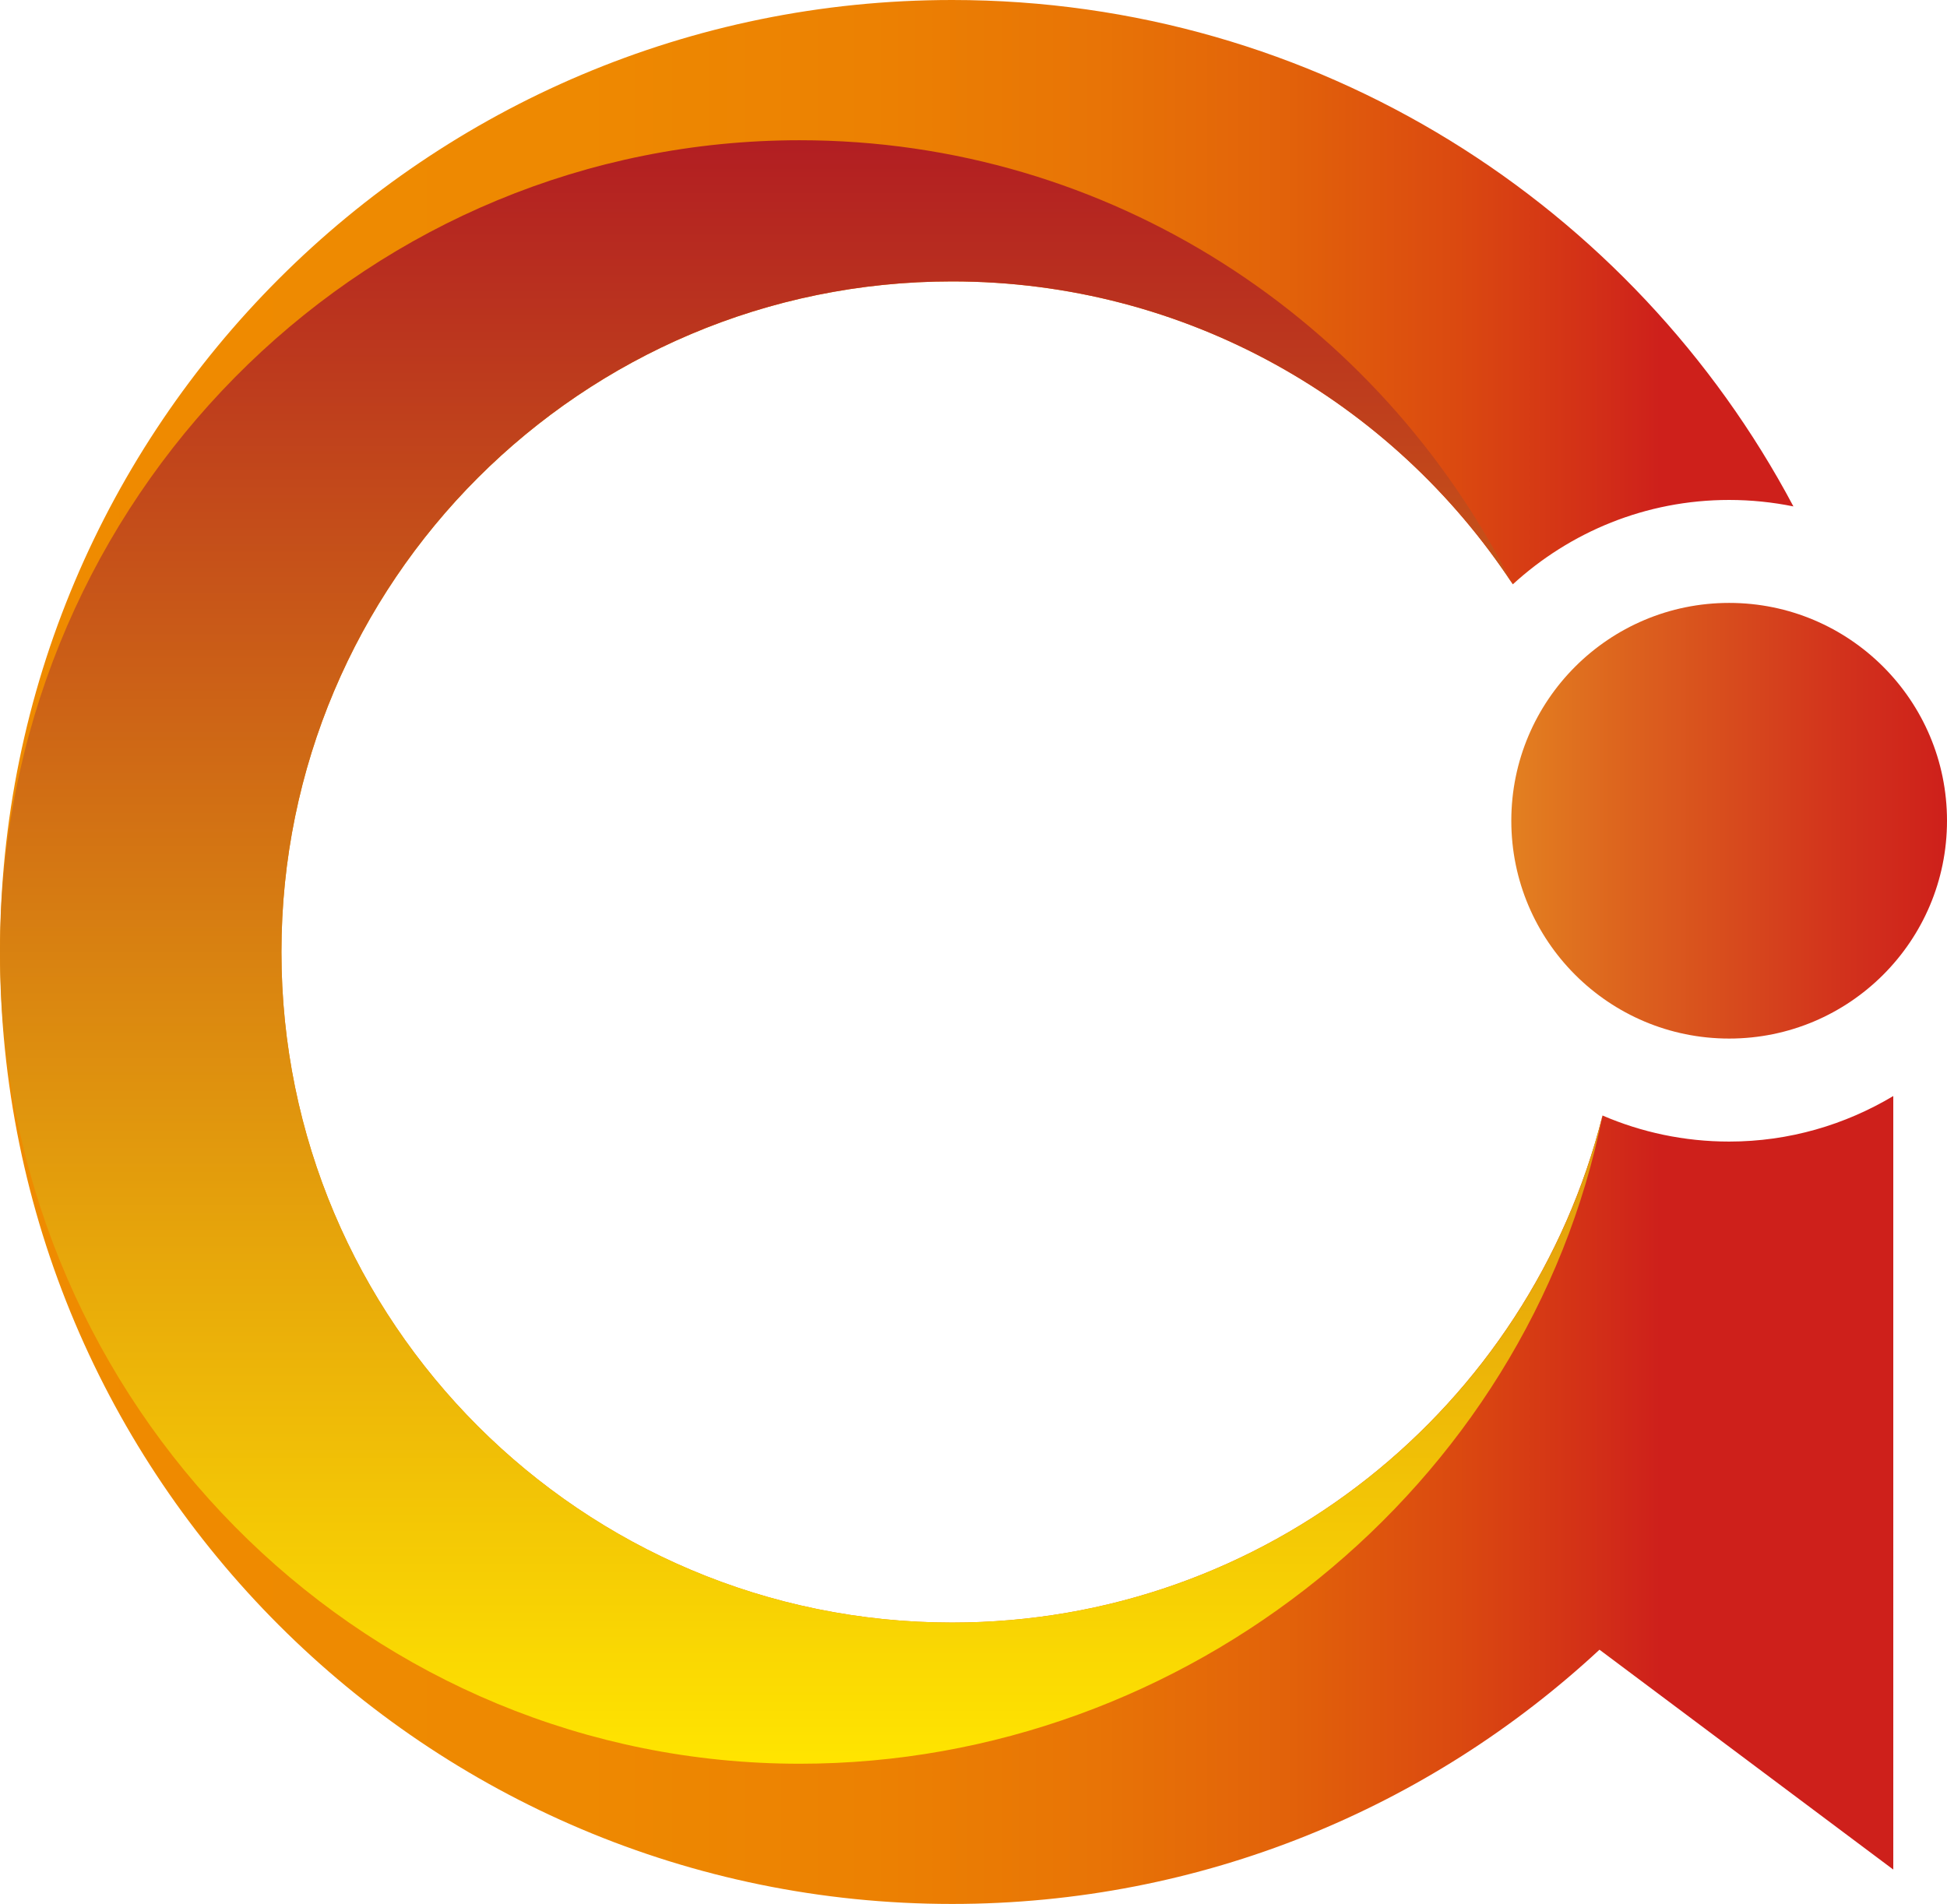 <?xml version="1.0" encoding="utf-8"?>
<!-- Generator: Adobe Illustrator 22.1.0, SVG Export Plug-In . SVG Version: 6.00 Build 0)  -->
<svg version="1.0" id="레이어_1" xmlns="http://www.w3.org/2000/svg" xmlns:xlink="http://www.w3.org/1999/xlink" x="0px"
	 y="0px" viewBox="0 0 54.474 53.275" enable-background="new 0 0 54.474 53.275" xml:space="preserve">
<g>
	<linearGradient id="SVGID_1_" gradientUnits="userSpaceOnUse" x1="-0.965" y1="26.637" x2="46.458" y2="26.637">
		<stop  offset="0" style="stop-color:#EF8B00"/>
		<stop  offset="0.363" style="stop-color:#EE8901"/>
		<stop  offset="0.535" style="stop-color:#EC8102"/>
		<stop  offset="0.667" style="stop-color:#E87406"/>
		<stop  offset="0.779" style="stop-color:#E2620A"/>
		<stop  offset="0.878" style="stop-color:#DB4A10"/>
		<stop  offset="0.967" style="stop-color:#D22D18"/>
		<stop  offset="1" style="stop-color:#CE201B"/>
	</linearGradient>
	<path fill="url(#SVGID_1_)" d="M48.379,31.942c-1.259,0-2.456-0.261-3.543-0.729c-2.043,8.151-9.415,14.188-18.199,14.188
		C16.275,45.401,7.874,37,7.874,26.637c0-10.363,8.401-18.763,18.763-18.763c6.563,0,12.336,3.372,15.689,8.476
		c1.597-1.462,3.717-2.361,6.052-2.361c0.616,0,1.218,0.063,1.799,0.181C45.705,5.742,36.844,0,26.638,0C11.926,0,0,11.926,0,26.637
		s11.926,26.637,26.638,26.637c6.997,0,13.36-2.701,18.113-7.114l8.22,6.152V30.678l-0.001,0.001
		c0.001-0.004,0.001-0.008,0.001-0.011C51.626,31.471,50.059,31.942,48.379,31.942z"/>
	<linearGradient id="SVGID_2_" gradientUnits="userSpaceOnUse" x1="42.284" y1="22.965" x2="54.474" y2="22.965">
		<stop  offset="0" style="stop-color:#E38020"/>
		<stop  offset="0.281" style="stop-color:#DC611E"/>
		<stop  offset="0.76" style="stop-color:#D2321C"/>
		<stop  offset="1" style="stop-color:#CE201B"/>
	</linearGradient>
	<path fill="url(#SVGID_2_)" d="M54.474,22.965c0,3.366-2.729,6.095-6.095,6.095c-3.366,0-6.095-2.729-6.095-6.095
		c0-3.366,2.729-6.095,6.095-6.095C51.745,16.87,54.474,19.599,54.474,22.965z"/>
	<linearGradient id="SVGID_3_" gradientUnits="userSpaceOnUse" x1="22.418" y1="49.351" x2="22.418" y2="3.924">
		<stop  offset="0" style="stop-color:#FFE500"/>
		<stop  offset="1" style="stop-color:#B21E22"/>
	</linearGradient>
	<path fill="url(#SVGID_3_)" d="M22.375,49.351c10.837,0,20.379-7.755,22.462-18.138c0,0,0,0-0.001,0
		c-2.043,8.151-9.415,14.188-18.199,14.188C16.275,45.401,7.874,37,7.874,26.637c0-10.363,8.401-18.763,18.763-18.763
		c6.544,0,12.303,3.353,15.661,8.432C38.593,8.958,31.065,3.924,22.375,3.924c-11.968,0-21.741,9.539-22.345,21.535
		C0.013,25.851,0,26.242,0,26.637c0,0.395,0.013,0.787,0.03,1.178C0.633,39.812,10.407,49.351,22.375,49.351z"/>
</g>
<g>
</g>
<g>
</g>
<g>
</g>
<g>
</g>
<g>
</g>
<g>
</g>
<g>
</g>
<g>
</g>
<g>
</g>
<g>
</g>
<g>
</g>
<g>
</g>
<g>
</g>
<g>
</g>
<g>
</g>
</svg>
